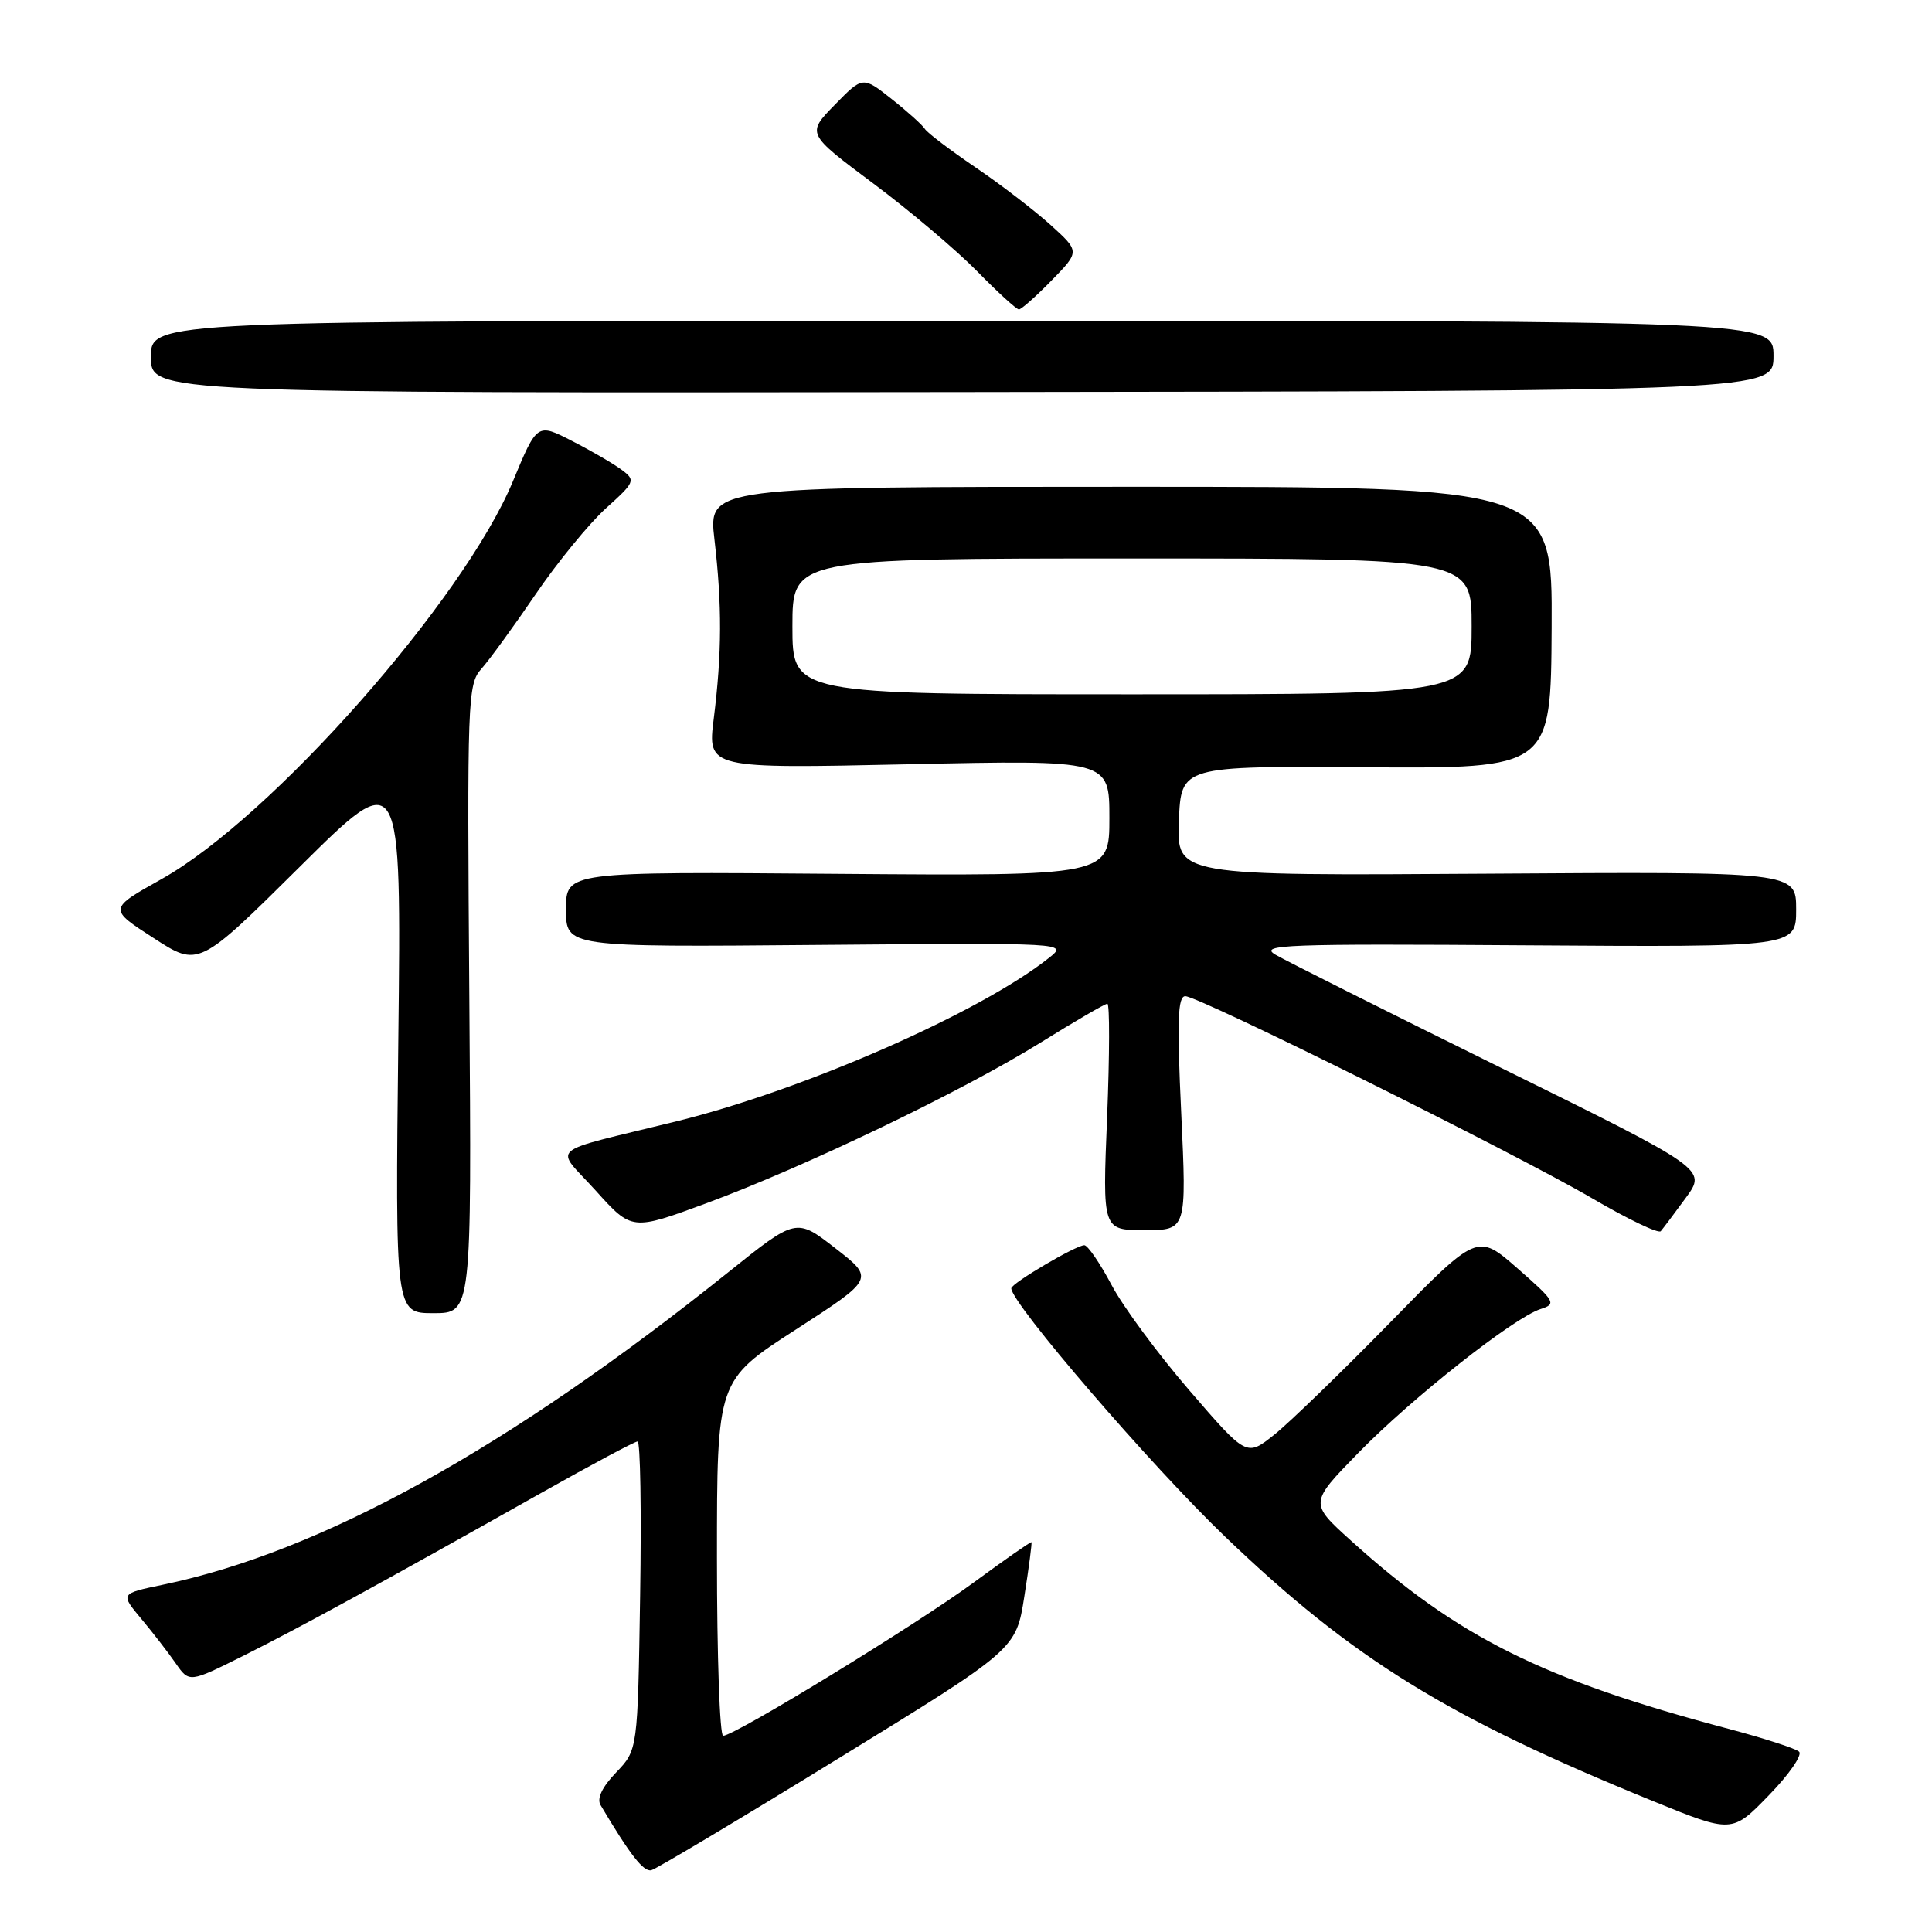 <?xml version="1.0" encoding="UTF-8" standalone="no"?>
<!DOCTYPE svg PUBLIC "-//W3C//DTD SVG 1.1//EN" "http://www.w3.org/Graphics/SVG/1.1/DTD/svg11.dtd" >
<svg xmlns="http://www.w3.org/2000/svg" xmlns:xlink="http://www.w3.org/1999/xlink" version="1.1" viewBox="0 0 256 256">
 <g >
 <path fill="currentColor"
d=" M 111.07 233.02 C 134.63 218.55 134.63 218.55 135.73 211.53 C 136.34 207.67 136.76 204.43 136.67 204.35 C 136.58 204.26 133.12 206.67 129.00 209.70 C 121.43 215.27 97.35 230.00 95.82 230.00 C 95.37 230.00 95.00 219.41 95.00 206.46 C 95.00 182.92 95.00 182.92 105.44 176.18 C 115.88 169.43 115.88 169.43 110.69 165.40 C 105.50 161.37 105.50 161.37 96.50 168.58 C 67.37 191.92 42.55 205.63 21.55 209.99 C 15.93 211.16 15.93 211.16 18.72 214.50 C 20.25 216.33 22.31 218.99 23.29 220.41 C 25.08 222.98 25.08 222.98 32.29 219.38 C 39.71 215.67 50.48 209.78 71.66 197.85 C 78.35 194.08 84.12 191.00 84.48 191.00 C 84.85 191.00 85.00 200.20 84.82 211.44 C 84.50 231.87 84.50 231.87 81.64 234.86 C 79.80 236.77 79.06 238.31 79.57 239.17 C 83.48 245.77 85.28 248.08 86.31 247.81 C 86.97 247.64 98.11 240.99 111.07 233.02 Z  M 238.38 232.10 C 237.90 231.67 233.68 230.31 229.00 229.07 C 204.37 222.53 193.15 216.93 179.00 204.13 C 173.50 199.16 173.50 199.16 180.00 192.50 C 187.12 185.21 200.60 174.58 204.15 173.45 C 206.27 172.78 206.08 172.45 201.08 168.07 C 195.76 163.41 195.76 163.41 184.13 175.31 C 177.73 181.85 170.85 188.51 168.84 190.11 C 165.18 193.03 165.18 193.03 157.62 184.26 C 153.46 179.44 148.80 173.14 147.28 170.25 C 145.75 167.37 144.13 165.00 143.68 165.00 C 142.57 165.00 134.00 170.05 134.00 170.71 C 134.00 172.70 152.57 194.27 162.38 203.66 C 179.23 219.81 191.78 227.56 218.97 238.63 C 229.50 242.92 229.50 242.92 234.38 237.89 C 237.07 235.13 238.87 232.52 238.38 232.10 Z  M 62.19 132.38 C 61.89 92.63 61.96 90.66 63.78 88.63 C 64.83 87.46 68.06 83.02 70.96 78.76 C 73.86 74.50 78.06 69.37 80.28 67.36 C 84.15 63.87 84.24 63.65 82.41 62.28 C 81.36 61.49 78.40 59.76 75.83 58.45 C 71.17 56.05 71.17 56.05 67.96 63.78 C 61.42 79.52 35.98 108.32 21.43 116.47 C 14.36 120.43 14.36 120.43 20.34 124.29 C 26.31 128.16 26.31 128.16 39.75 114.83 C 53.19 101.50 53.19 101.50 52.78 137.75 C 52.37 174.00 52.37 174.00 57.43 174.00 C 62.50 174.00 62.50 174.00 62.19 132.38 Z  M 223.38 158.72 C 226.15 154.93 226.15 154.93 198.83 141.46 C 183.80 134.04 170.38 127.31 169.00 126.50 C 166.76 125.17 170.28 125.04 202.25 125.26 C 238.00 125.50 238.00 125.50 238.00 120.50 C 238.00 115.50 238.00 115.50 196.96 115.77 C 155.91 116.04 155.91 116.04 156.21 108.77 C 156.50 101.50 156.50 101.50 181.00 101.67 C 205.50 101.83 205.50 101.83 205.60 83.17 C 205.70 64.50 205.70 64.50 149.77 64.50 C 93.85 64.50 93.85 64.50 94.67 71.50 C 95.68 80.17 95.66 86.55 94.58 95.18 C 93.74 101.85 93.74 101.85 120.37 101.27 C 147.00 100.69 147.00 100.69 147.00 108.38 C 147.00 116.07 147.00 116.07 111.00 115.79 C 75.00 115.50 75.00 115.50 75.00 120.50 C 75.00 125.50 75.00 125.50 108.25 125.21 C 141.50 124.93 141.50 124.93 139.00 126.92 C 129.89 134.16 106.59 144.39 89.72 148.56 C 72.03 152.92 73.46 151.69 78.96 157.79 C 83.73 163.08 83.73 163.08 93.62 159.43 C 106.73 154.58 127.51 144.59 137.83 138.18 C 142.41 135.33 146.42 133.00 146.73 133.00 C 147.05 133.00 147.03 139.75 146.70 148.00 C 146.08 163.00 146.08 163.00 151.66 163.00 C 157.24 163.00 157.24 163.00 156.52 147.50 C 155.94 135.26 156.06 132.00 157.06 132.00 C 158.87 132.00 200.87 152.87 211.00 158.80 C 215.68 161.54 219.75 163.49 220.06 163.14 C 220.36 162.79 221.86 160.80 223.38 158.72 Z  M 235.00 47.16 C 235.00 42.50 235.00 42.50 127.50 42.50 C 20.00 42.50 20.00 42.50 20.00 47.29 C 20.00 52.09 20.00 52.09 127.50 51.95 C 235.00 51.82 235.00 51.82 235.00 47.16 Z  M 139.34 37.16 C 143.09 33.32 143.09 33.32 139.20 29.80 C 137.06 27.87 132.57 24.42 129.22 22.15 C 125.87 19.87 122.86 17.59 122.55 17.08 C 122.23 16.57 120.25 14.78 118.15 13.12 C 114.32 10.09 114.32 10.09 110.60 13.90 C 106.88 17.71 106.88 17.71 115.69 24.29 C 120.54 27.91 126.73 33.15 129.46 35.93 C 132.19 38.72 134.69 41.00 135.01 41.00 C 135.33 41.00 137.28 39.27 139.34 37.16 Z  M 105.00 83.00 C 105.00 74.00 105.00 74.00 150.00 74.00 C 195.00 74.00 195.00 74.00 195.00 83.00 C 195.00 92.00 195.00 92.00 150.00 92.00 C 105.00 92.00 105.00 92.00 105.00 83.00 Z "/>
</g>
</svg>